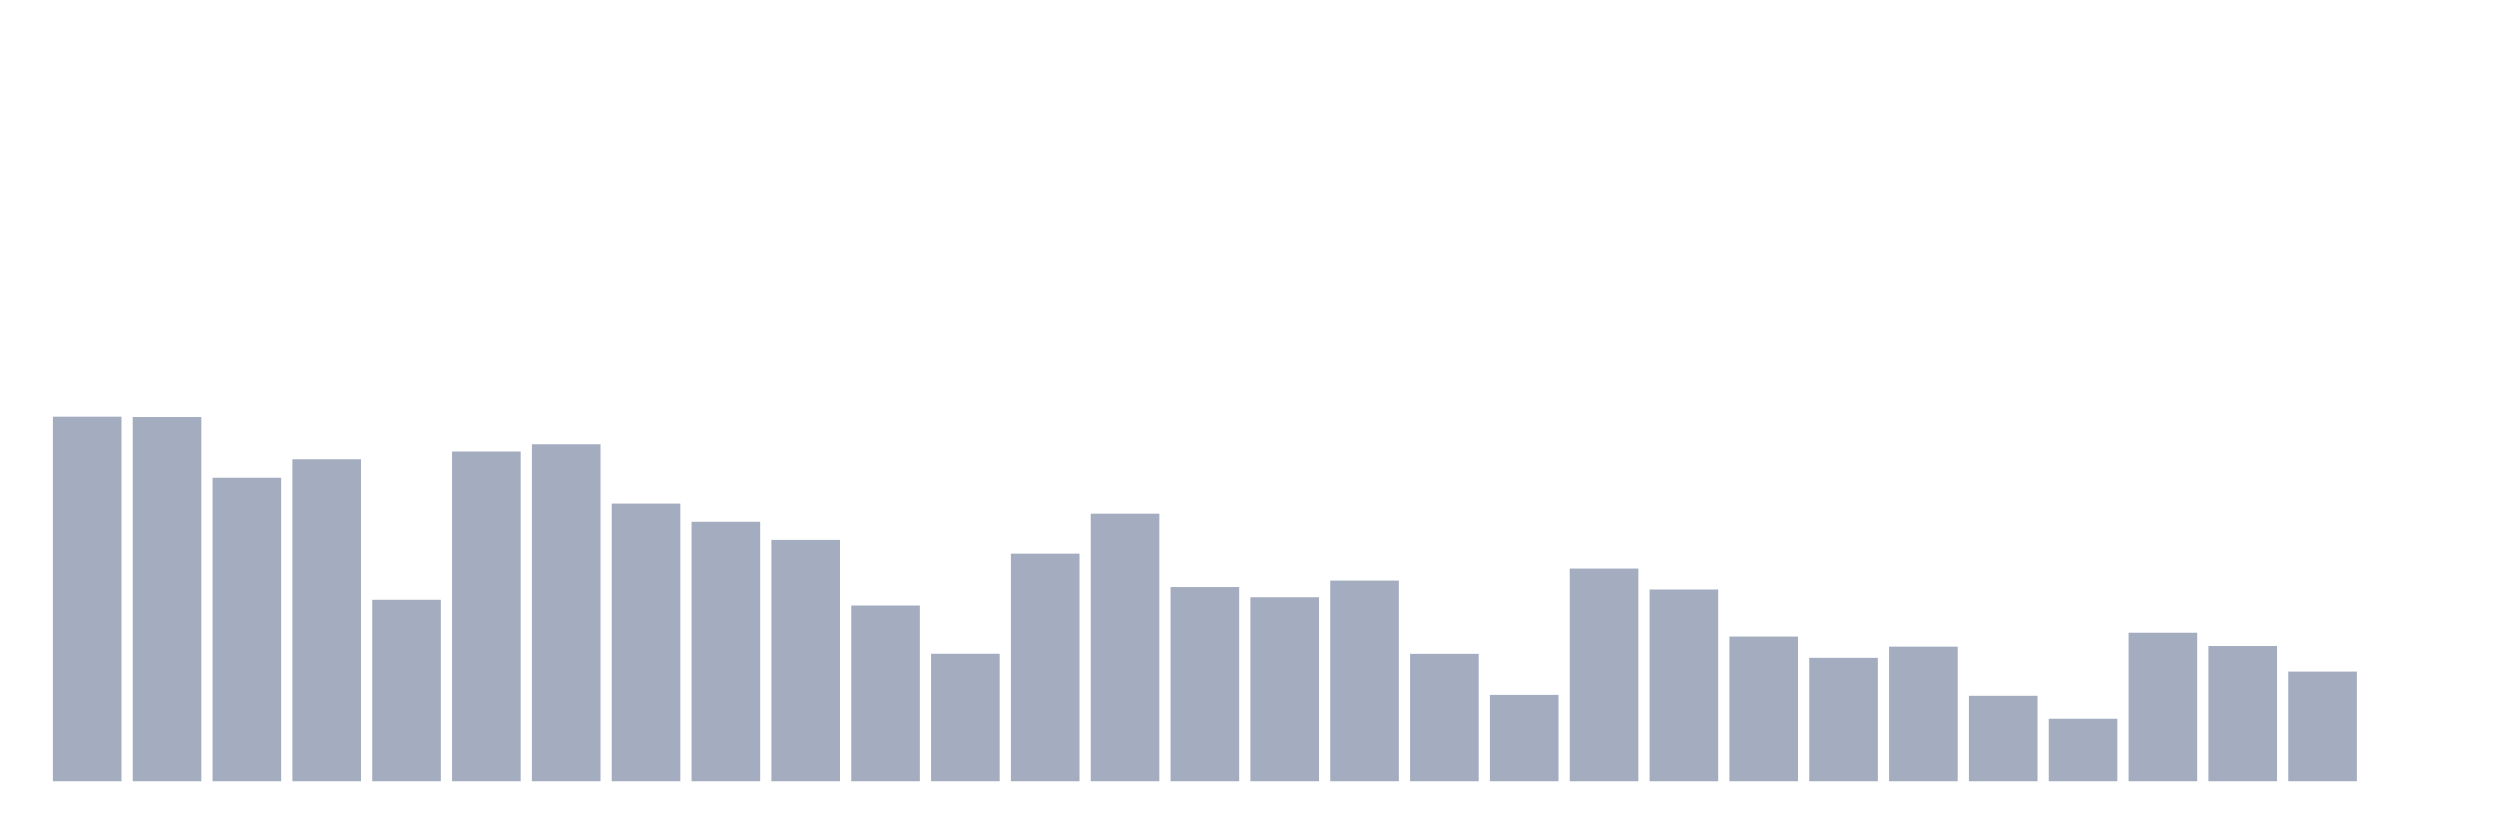 <svg xmlns="http://www.w3.org/2000/svg" viewBox="0 0 480 160"><g transform="translate(10,10)"><rect class="bar" x="0.153" width="13.175" y="70" height="70" fill="rgb(164,173,192)"></rect><rect class="bar" x="15.482" width="13.175" y="70.07" height="69.93" fill="rgb(164,173,192)"></rect><rect class="bar" x="30.81" width="13.175" y="81.725" height="58.275" fill="rgb(164,173,192)"></rect><rect class="bar" x="46.138" width="13.175" y="78.178" height="61.822" fill="rgb(164,173,192)"></rect><rect class="bar" x="61.466" width="13.175" y="105.157" height="34.843" fill="rgb(164,173,192)"></rect><rect class="bar" x="76.794" width="13.175" y="76.692" height="63.308" fill="rgb(164,173,192)"></rect><rect class="bar" x="92.123" width="13.175" y="75.295" height="64.705" fill="rgb(164,173,192)"></rect><rect class="bar" x="107.451" width="13.175" y="86.687" height="53.313" fill="rgb(164,173,192)"></rect><rect class="bar" x="122.779" width="13.175" y="90.182" height="49.818" fill="rgb(164,173,192)"></rect><rect class="bar" x="138.107" width="13.175" y="93.66" height="46.34" fill="rgb(164,173,192)"></rect><rect class="bar" x="153.436" width="13.175" y="106.258" height="33.742" fill="rgb(164,173,192)"></rect><rect class="bar" x="168.764" width="13.175" y="115.519" height="24.481" fill="rgb(164,173,192)"></rect><rect class="bar" x="184.092" width="13.175" y="96.298" height="43.702" fill="rgb(164,173,192)"></rect><rect class="bar" x="199.42" width="13.175" y="88.627" height="51.373" fill="rgb(164,173,192)"></rect><rect class="bar" x="214.748" width="13.175" y="102.711" height="37.289" fill="rgb(164,173,192)"></rect><rect class="bar" x="230.077" width="13.175" y="104.668" height="35.332" fill="rgb(164,173,192)"></rect><rect class="bar" x="245.405" width="13.175" y="101.47" height="38.53" fill="rgb(164,173,192)"></rect><rect class="bar" x="260.733" width="13.175" y="115.537" height="24.463" fill="rgb(164,173,192)"></rect><rect class="bar" x="276.061" width="13.175" y="123.417" height="16.583" fill="rgb(164,173,192)"></rect><rect class="bar" x="291.39" width="13.175" y="99.164" height="40.836" fill="rgb(164,173,192)"></rect><rect class="bar" x="306.718" width="13.175" y="103.183" height="36.817" fill="rgb(164,173,192)"></rect><rect class="bar" x="322.046" width="13.175" y="112.217" height="27.783" fill="rgb(164,173,192)"></rect><rect class="bar" x="337.374" width="13.175" y="116.306" height="23.694" fill="rgb(164,173,192)"></rect><rect class="bar" x="352.702" width="13.175" y="114.156" height="25.844" fill="rgb(164,173,192)"></rect><rect class="bar" x="368.031" width="13.175" y="123.592" height="16.408" fill="rgb(164,173,192)"></rect><rect class="bar" x="383.359" width="13.175" y="127.996" height="12.004" fill="rgb(164,173,192)"></rect><rect class="bar" x="398.687" width="13.175" y="111.483" height="28.517" fill="rgb(164,173,192)"></rect><rect class="bar" x="414.015" width="13.175" y="114.034" height="25.966" fill="rgb(164,173,192)"></rect><rect class="bar" x="429.344" width="13.175" y="118.944" height="21.056" fill="rgb(164,173,192)"></rect><rect class="bar" x="444.672" width="13.175" y="140" height="0" fill="rgb(164,173,192)"></rect></g></svg>